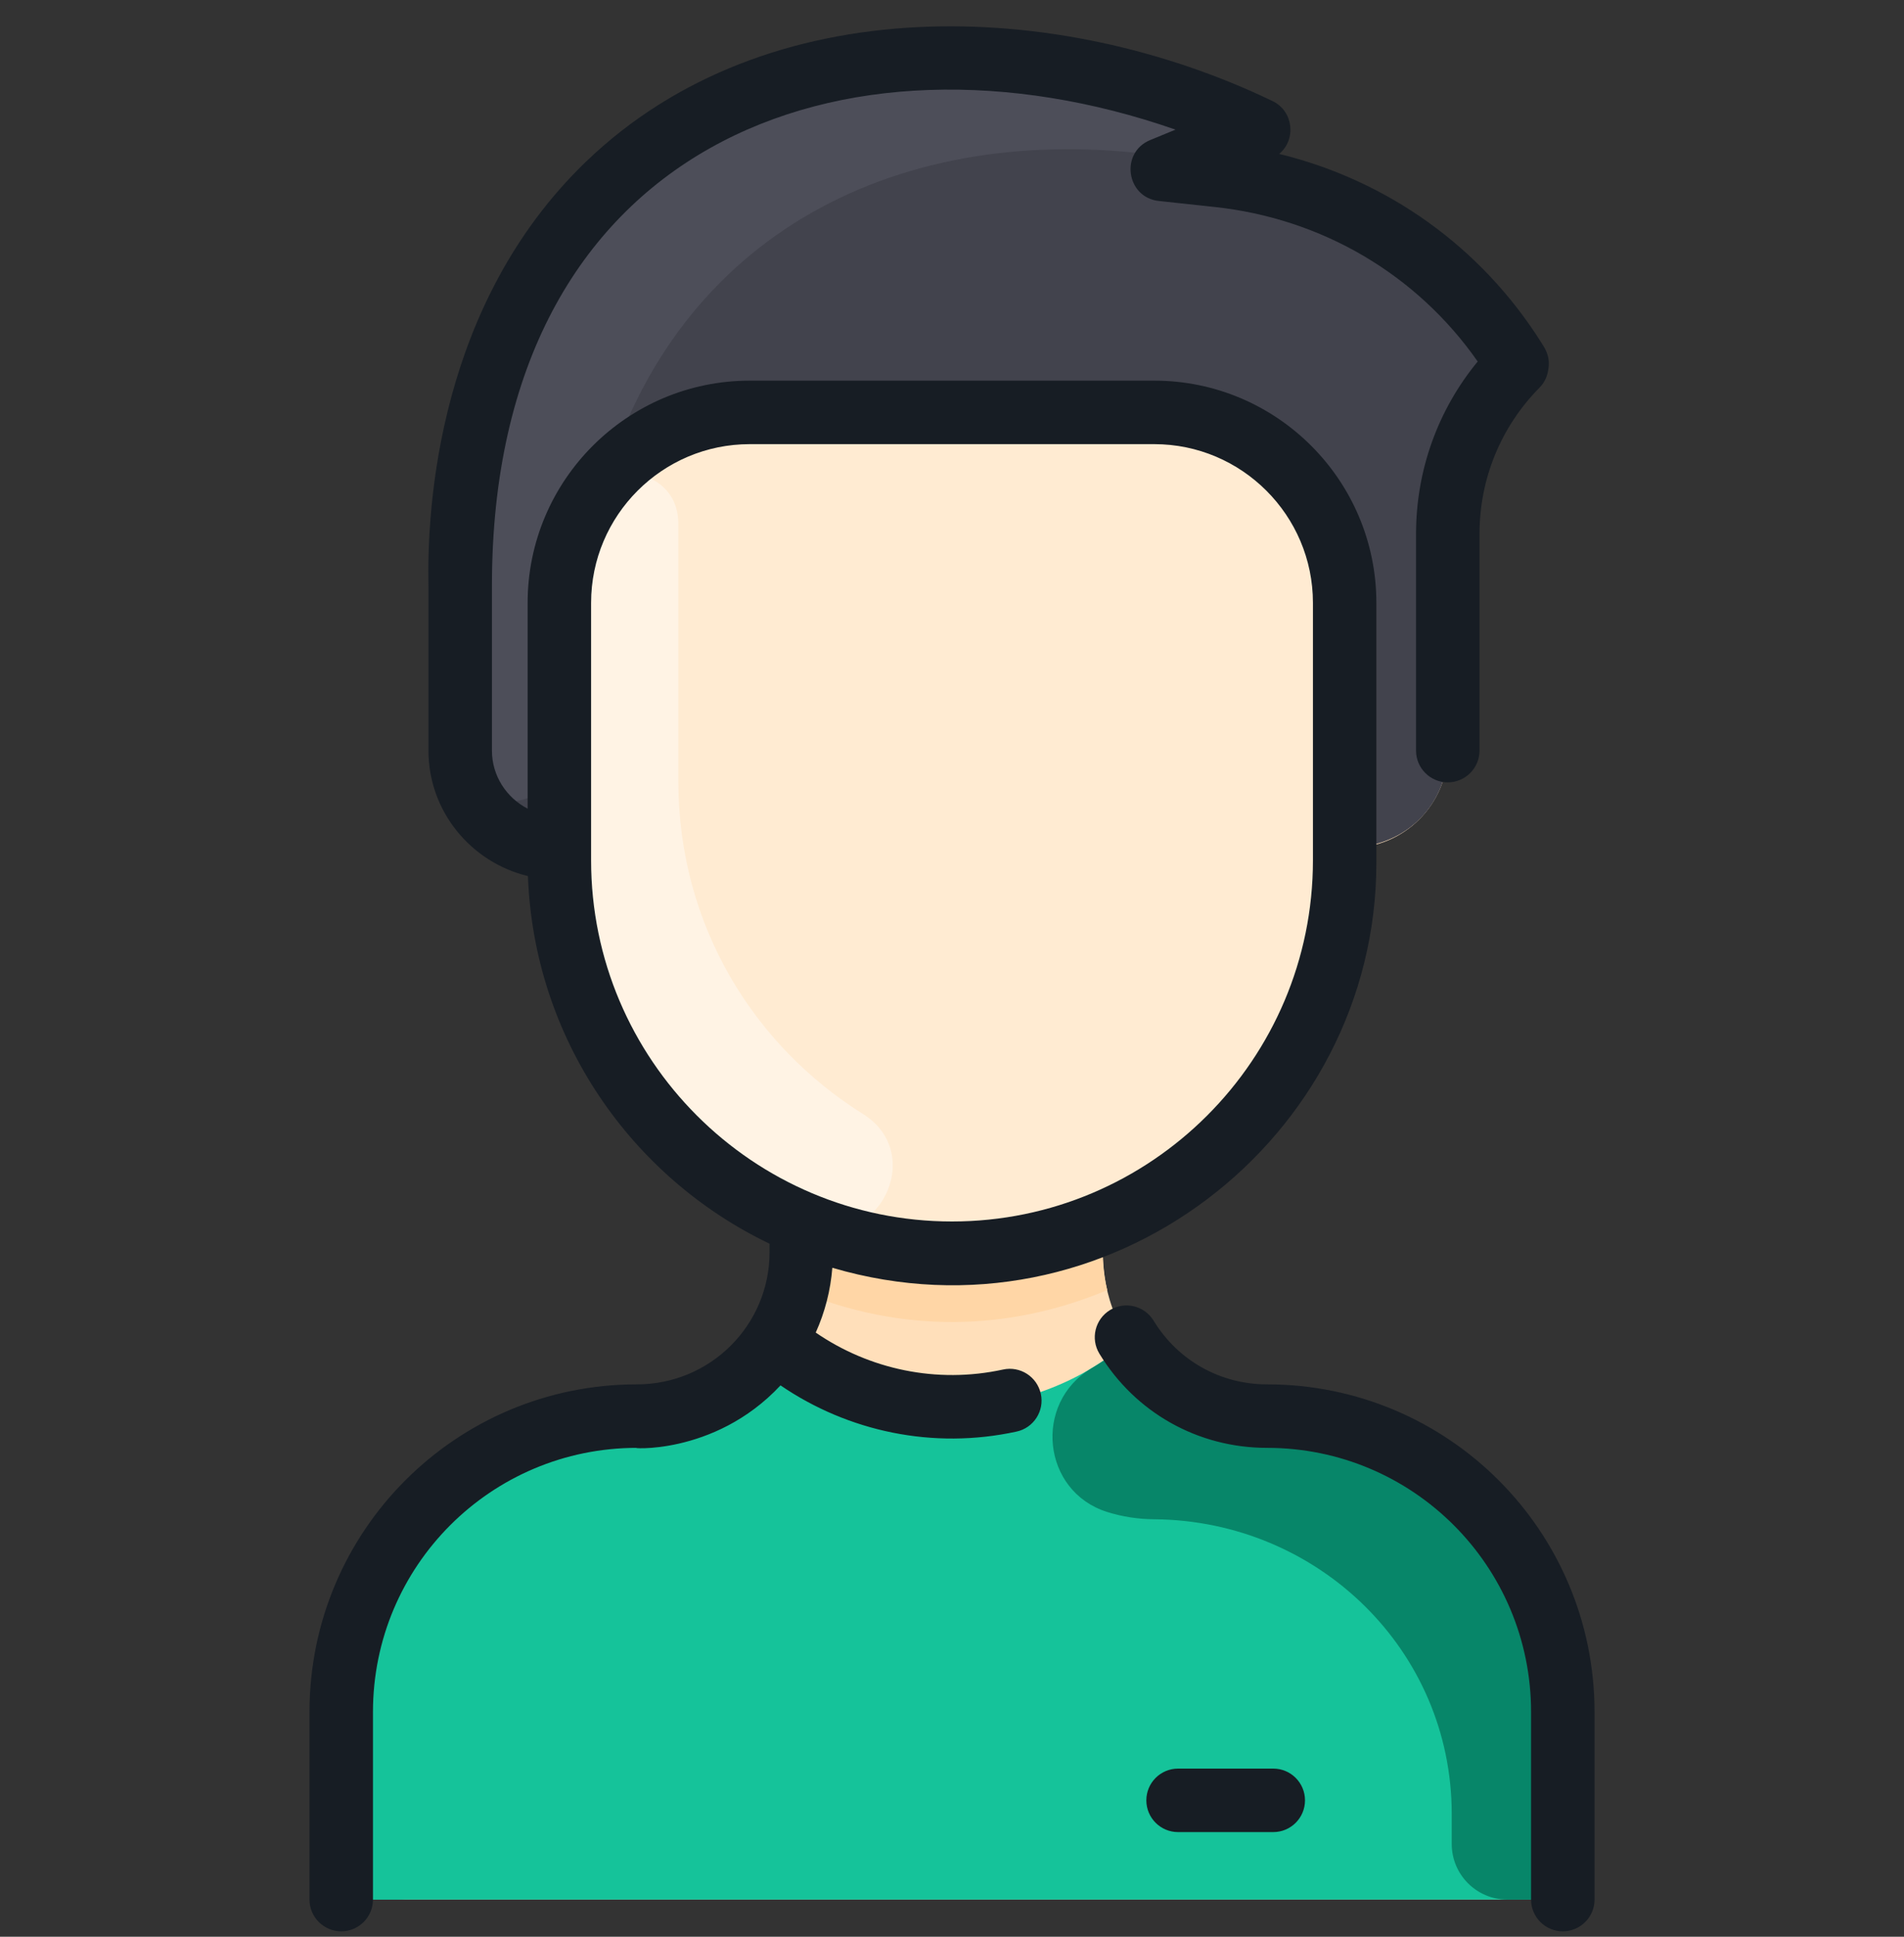 <svg width="60" height="61" viewBox="0 0 60 61" fill="none" xmlns="http://www.w3.org/2000/svg">
<rect x="0" y="0" width="60" height="61" fill="#333333" stroke="none"/>
<g clip-path="url(#clip0)">
<path d="M49.248 53.922V58.829C49.248 59.381 48.8 59.829 48.248 59.829H11.753C11.2 59.829 10.753 59.381 10.753 58.829V53.922C10.753 48.774 14.926 44.603 20.075 44.602C21.895 44.601 23.497 43.665 24.42 42.245C25.346 40.821 25.251 39.582 25.251 38.581L25.27 38.535C20.783 36.678 17.627 32.257 17.627 27.099V26.708C15.845 26.708 14.502 25.3 14.502 23.641V18.447C14.462 16.638 14.545 10.26 19.152 5.82C24.508 0.657 32.997 1.079 39.147 3.841C39.346 3.931 39.34 4.217 39.138 4.301L37.534 4.961C37.294 5.06 37.345 5.413 37.603 5.441L38.382 5.525C42.11 5.923 45.573 7.948 47.72 11.318C47.778 11.409 47.762 11.548 47.688 11.626C46.363 13.027 45.623 14.887 45.623 16.821V23.641C45.623 25.334 44.249 26.708 42.556 26.708H42.373V27.099C42.373 32.257 39.218 36.678 34.731 38.535L34.749 38.581C34.749 39.553 34.646 40.809 35.581 42.245C36.503 43.665 38.105 44.601 39.925 44.602C45.074 44.603 49.248 48.774 49.248 53.922Z" fill="#FFDFBA"/>
<path d="M49.248 53.922V58.829C49.248 59.381 48.8 59.829 48.248 59.829H11.753C11.2 59.829 10.753 59.381 10.753 58.829V53.922C10.753 48.774 14.927 44.604 20.075 44.602C21.895 44.601 23.497 43.664 24.42 42.245C27.639 44.995 32.36 44.996 35.581 42.245C36.503 43.664 38.105 44.601 39.926 44.602C45.074 44.604 49.248 48.774 49.248 53.922Z" fill="#15C39A"/>
<path d="M47.719 11.318C47.778 11.409 47.761 11.547 47.687 11.626C46.363 13.028 45.623 14.887 45.623 16.821V23.641C45.623 25.189 44.456 26.708 42.373 26.708V18.988C42.373 15.675 39.687 12.989 36.374 12.989H23.626C20.312 12.989 17.627 15.675 17.627 18.988V26.708C15.845 26.708 14.502 25.3 14.502 23.641V18.447C14.462 16.638 14.544 10.26 19.151 5.82C24.508 0.656 32.998 1.079 39.146 3.841C39.346 3.931 39.34 4.218 39.138 4.301L37.534 4.961C37.294 5.06 37.345 5.413 37.602 5.441L38.381 5.525C42.11 5.923 45.573 7.948 47.719 11.318Z" fill="#42434D"/>
<path d="M42.373 27.099C42.373 33.935 36.831 39.473 30 39.473C23.564 39.473 17.627 34.469 17.627 26.708V18.988C17.627 15.675 20.313 12.989 23.626 12.989H36.374C39.688 12.989 42.373 15.675 42.373 18.988V27.099Z" fill="#FFEBD2"/>
<path d="M27.198 35.089C29.233 36.362 27.629 39.483 25.402 38.589C20.823 36.752 17.627 32.29 17.627 27.099V18.988C17.627 17.727 18.015 16.558 18.679 15.592C19.494 14.408 21.376 14.931 21.376 16.488V24.6C21.376 29.163 23.775 32.947 27.198 35.089Z" fill="#FFF3E4"/>
<path d="M34.891 40.634C31.811 41.923 28.427 42.023 25.109 40.634C25.279 39.931 25.251 39.475 25.251 38.581L25.269 38.535C28.279 39.785 31.715 39.787 34.731 38.535L34.749 38.581C34.749 39.475 34.721 39.931 34.891 40.634Z" fill="#FFD6A6"/>
<path d="M25.111 47.621C24.649 47.767 24.153 47.847 23.622 47.851C18.46 47.897 14.252 51.978 14.252 57.139V58.079C14.252 59.045 13.469 59.829 12.502 59.829H11.752C11.2 59.829 10.752 59.381 10.752 58.829V53.922C10.752 48.774 14.926 44.604 20.074 44.602C21.895 44.601 23.497 43.664 24.419 42.245C24.791 42.562 25.189 42.848 25.608 43.097C27.452 44.196 27.158 46.977 25.111 47.621Z" fill="#15C39A"/>
<path d="M34.889 47.621C35.352 47.767 35.847 47.847 36.379 47.851C41.54 47.897 45.748 51.978 45.748 57.139V58.079C45.748 59.045 46.532 59.829 47.498 59.829H48.248C48.8 59.829 49.248 59.381 49.248 58.829V53.922C49.248 48.774 45.074 44.604 39.926 44.602C38.105 44.601 36.503 43.664 35.581 42.245C35.209 42.562 34.811 42.848 34.392 43.097C32.548 44.196 32.842 46.977 34.889 47.621Z" fill="#078669"/>
<path d="M39.138 4.301C37.668 4.906 37.459 5.039 36.95 4.96C28.741 3.688 21.54 7.084 19.094 15.057V15.058C18.179 16.111 17.627 17.486 17.627 18.988V23.678C17.627 25.701 14.502 25.842 14.502 23.641V18.447C14.462 16.638 14.545 10.26 19.152 5.82C24.508 0.657 32.997 1.079 39.146 3.841C39.346 3.931 39.34 4.217 39.138 4.301Z" fill="#4D4E59"/>
<path d="M50.248 53.922V59.829C50.248 60.381 49.8 60.829 49.248 60.829C48.695 60.829 48.248 60.381 48.248 59.829V53.922C48.248 49.324 44.526 45.602 39.927 45.602C37.751 45.602 35.777 44.493 34.645 42.636C34.358 42.165 34.508 41.55 34.979 41.262C35.451 40.975 36.066 41.125 36.353 41.596C37.119 42.852 38.455 43.602 39.927 43.602C45.631 43.602 50.248 48.218 50.248 53.922ZM32.799 43.9C32.917 44.439 32.575 44.972 32.035 45.089C29.404 45.663 26.727 45.089 24.596 43.634C22.487 45.895 19.7 45.602 20.073 45.602C15.474 45.602 11.753 49.323 11.753 53.922V59.829C11.753 60.381 11.305 60.829 10.753 60.829C10.201 60.829 9.753 60.381 9.753 59.829V53.922C9.753 48.219 14.368 43.602 20.073 43.602C22.38 43.602 24.251 41.743 24.251 39.435V39.172C19.887 37.085 16.823 32.7 16.637 27.593C14.841 27.161 13.502 25.554 13.502 23.641V18.457C13.448 15.92 13.825 9.566 18.458 5.1C24.179 -0.415 33.354 -0.065 40.1 3.183C40.758 3.499 40.858 4.388 40.311 4.848C43.729 5.682 46.676 7.783 48.57 10.789C48.667 10.944 48.846 11.187 48.8 11.575C48.771 11.816 48.699 12.021 48.513 12.21C47.294 13.445 46.623 15.083 46.623 16.821V23.641C46.623 24.193 46.175 24.641 45.623 24.641C45.071 24.641 44.623 24.193 44.623 23.641V16.821C44.623 14.816 45.308 12.914 46.566 11.386C44.649 8.644 41.658 6.881 38.275 6.519L36.518 6.33C35.49 6.22 35.289 4.805 36.244 4.412L37.043 4.083C26.634 0.454 15.502 4.486 15.502 18.447V23.641C15.502 24.434 15.959 25.124 16.627 25.47V18.988C16.627 15.129 19.767 11.989 23.626 11.989H36.374C40.234 11.989 43.373 15.129 43.373 18.988V27.175C43.373 35.87 34.876 42.475 26.229 39.93C26.173 40.643 25.995 41.331 25.706 41.971C27.388 43.126 29.512 43.592 31.609 43.135C32.149 43.018 32.681 43.36 32.799 43.9ZM30 38.472C36.272 38.472 41.374 33.37 41.374 27.099V18.988C41.374 16.232 39.131 13.989 36.374 13.989H23.626C20.869 13.989 18.627 16.232 18.627 18.988V27.099C18.627 33.37 23.729 38.472 30 38.472ZM40.124 55.704H37.124C36.572 55.704 36.124 56.152 36.124 56.704C36.124 57.256 36.572 57.704 37.124 57.704H40.124C40.676 57.704 41.124 57.256 41.124 56.704C41.124 56.152 40.676 55.704 40.124 55.704Z" fill="#171D24"/>
</g>
<defs>
<clipPath id="clip0">
<rect width="60" height="60" fill="white" transform="translate(0 0.829)"/>
</clipPath>
</defs>
</svg>
